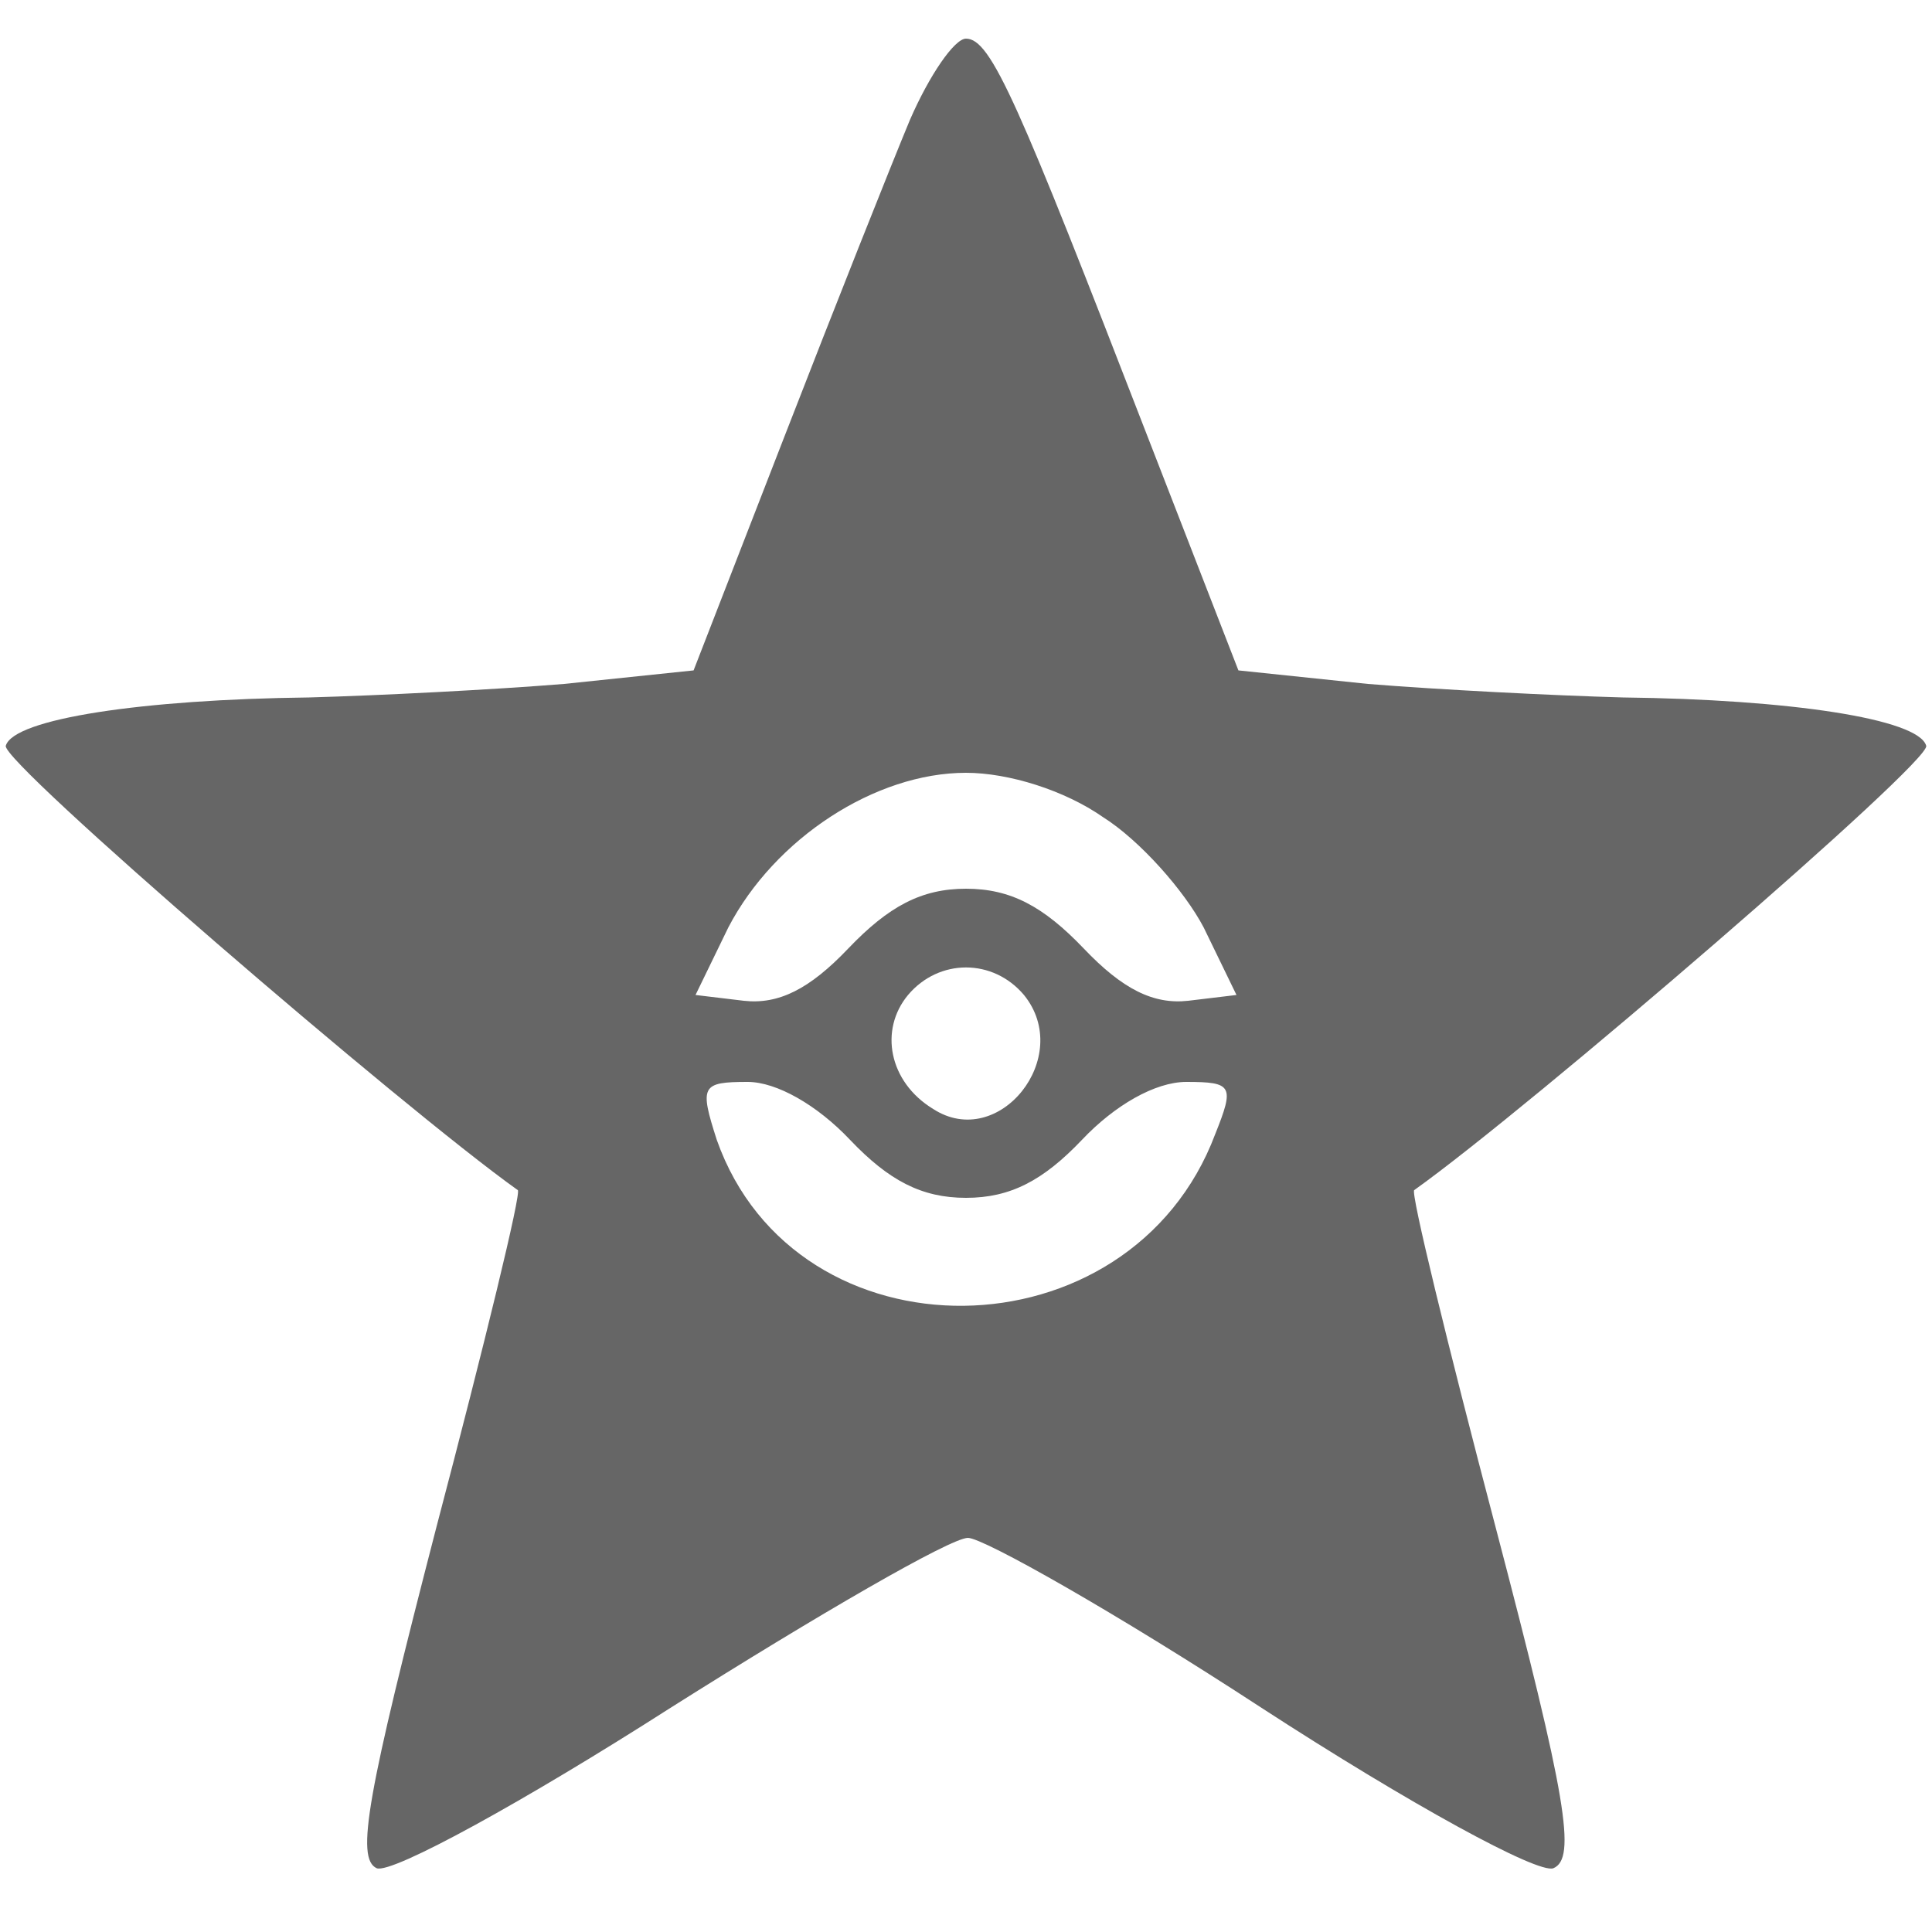 <?xml version="1.0" standalone="no"?>
<!DOCTYPE svg PUBLIC "-//W3C//DTD SVG 20010904//EN" "http://www.w3.org/TR/2001/REC-SVG-20010904/DTD/svg10.dtd">
<svg version="1.0" xmlns="http://www.w3.org/2000/svg" width="100pt" height="100pt" viewBox="0 0 100 100" preserveAspectRatio="xMidYMid meet">

  <g transform="translate(0,100) scale(0.1,-0.1)" fill="#666" stroke="none">
    <path d="M471 938 c-10 -24 -39 -97 -65 -164 l-47 -121 -67 -7 c-37 -3 -96 -6
-132 -7 -86 -1 -153 -11 -157 -25 -3 -8 206 -188 265 -230 2 -1 -17 -79 -42
-174 -36 -139 -42 -172 -31 -177 8 -3 77 35 152 83 76 48 145 88 154 88 8 0
77 -39 152 -88 77 -50 143 -86 151 -83 12 5 7 36 -30 177 -25 95 -44 173 -42
174 59 42 268 222 265 230 -4 14 -71 24 -157 25 -36 1 -95 4 -132 7 l-67 7
-47 121 c-67 173 -81 206 -94 206 -6 0 -19 -19 -29 -42z m100 -361 c19 -12 42
-38 52 -57 l17 -35 -25 -3 c-18 -2 -34 6 -54 27 -21 22 -38 31 -61 31 -23 0
-40 -9 -61 -31 -20 -21 -36 -29 -54 -27 l-25 3 17 35 c24 46 76 80 123 80 22
0 51 -9 71 -23z m-41 -92 c26 -32 -13 -81 -47 -59 -23 14 -28 41 -13 59 16 19
44 19 60 0z m-90 -75 c20 -21 37 -30 60 -30 23 0 40 9 60 30 17 18 38 30 54
30 24 0 25 -2 15 -27 -44 -117 -217 -119 -258 -3 -9 28 -8 30 16 30 15 0 36
-12 53 -30z" />
  </g>
</svg>
